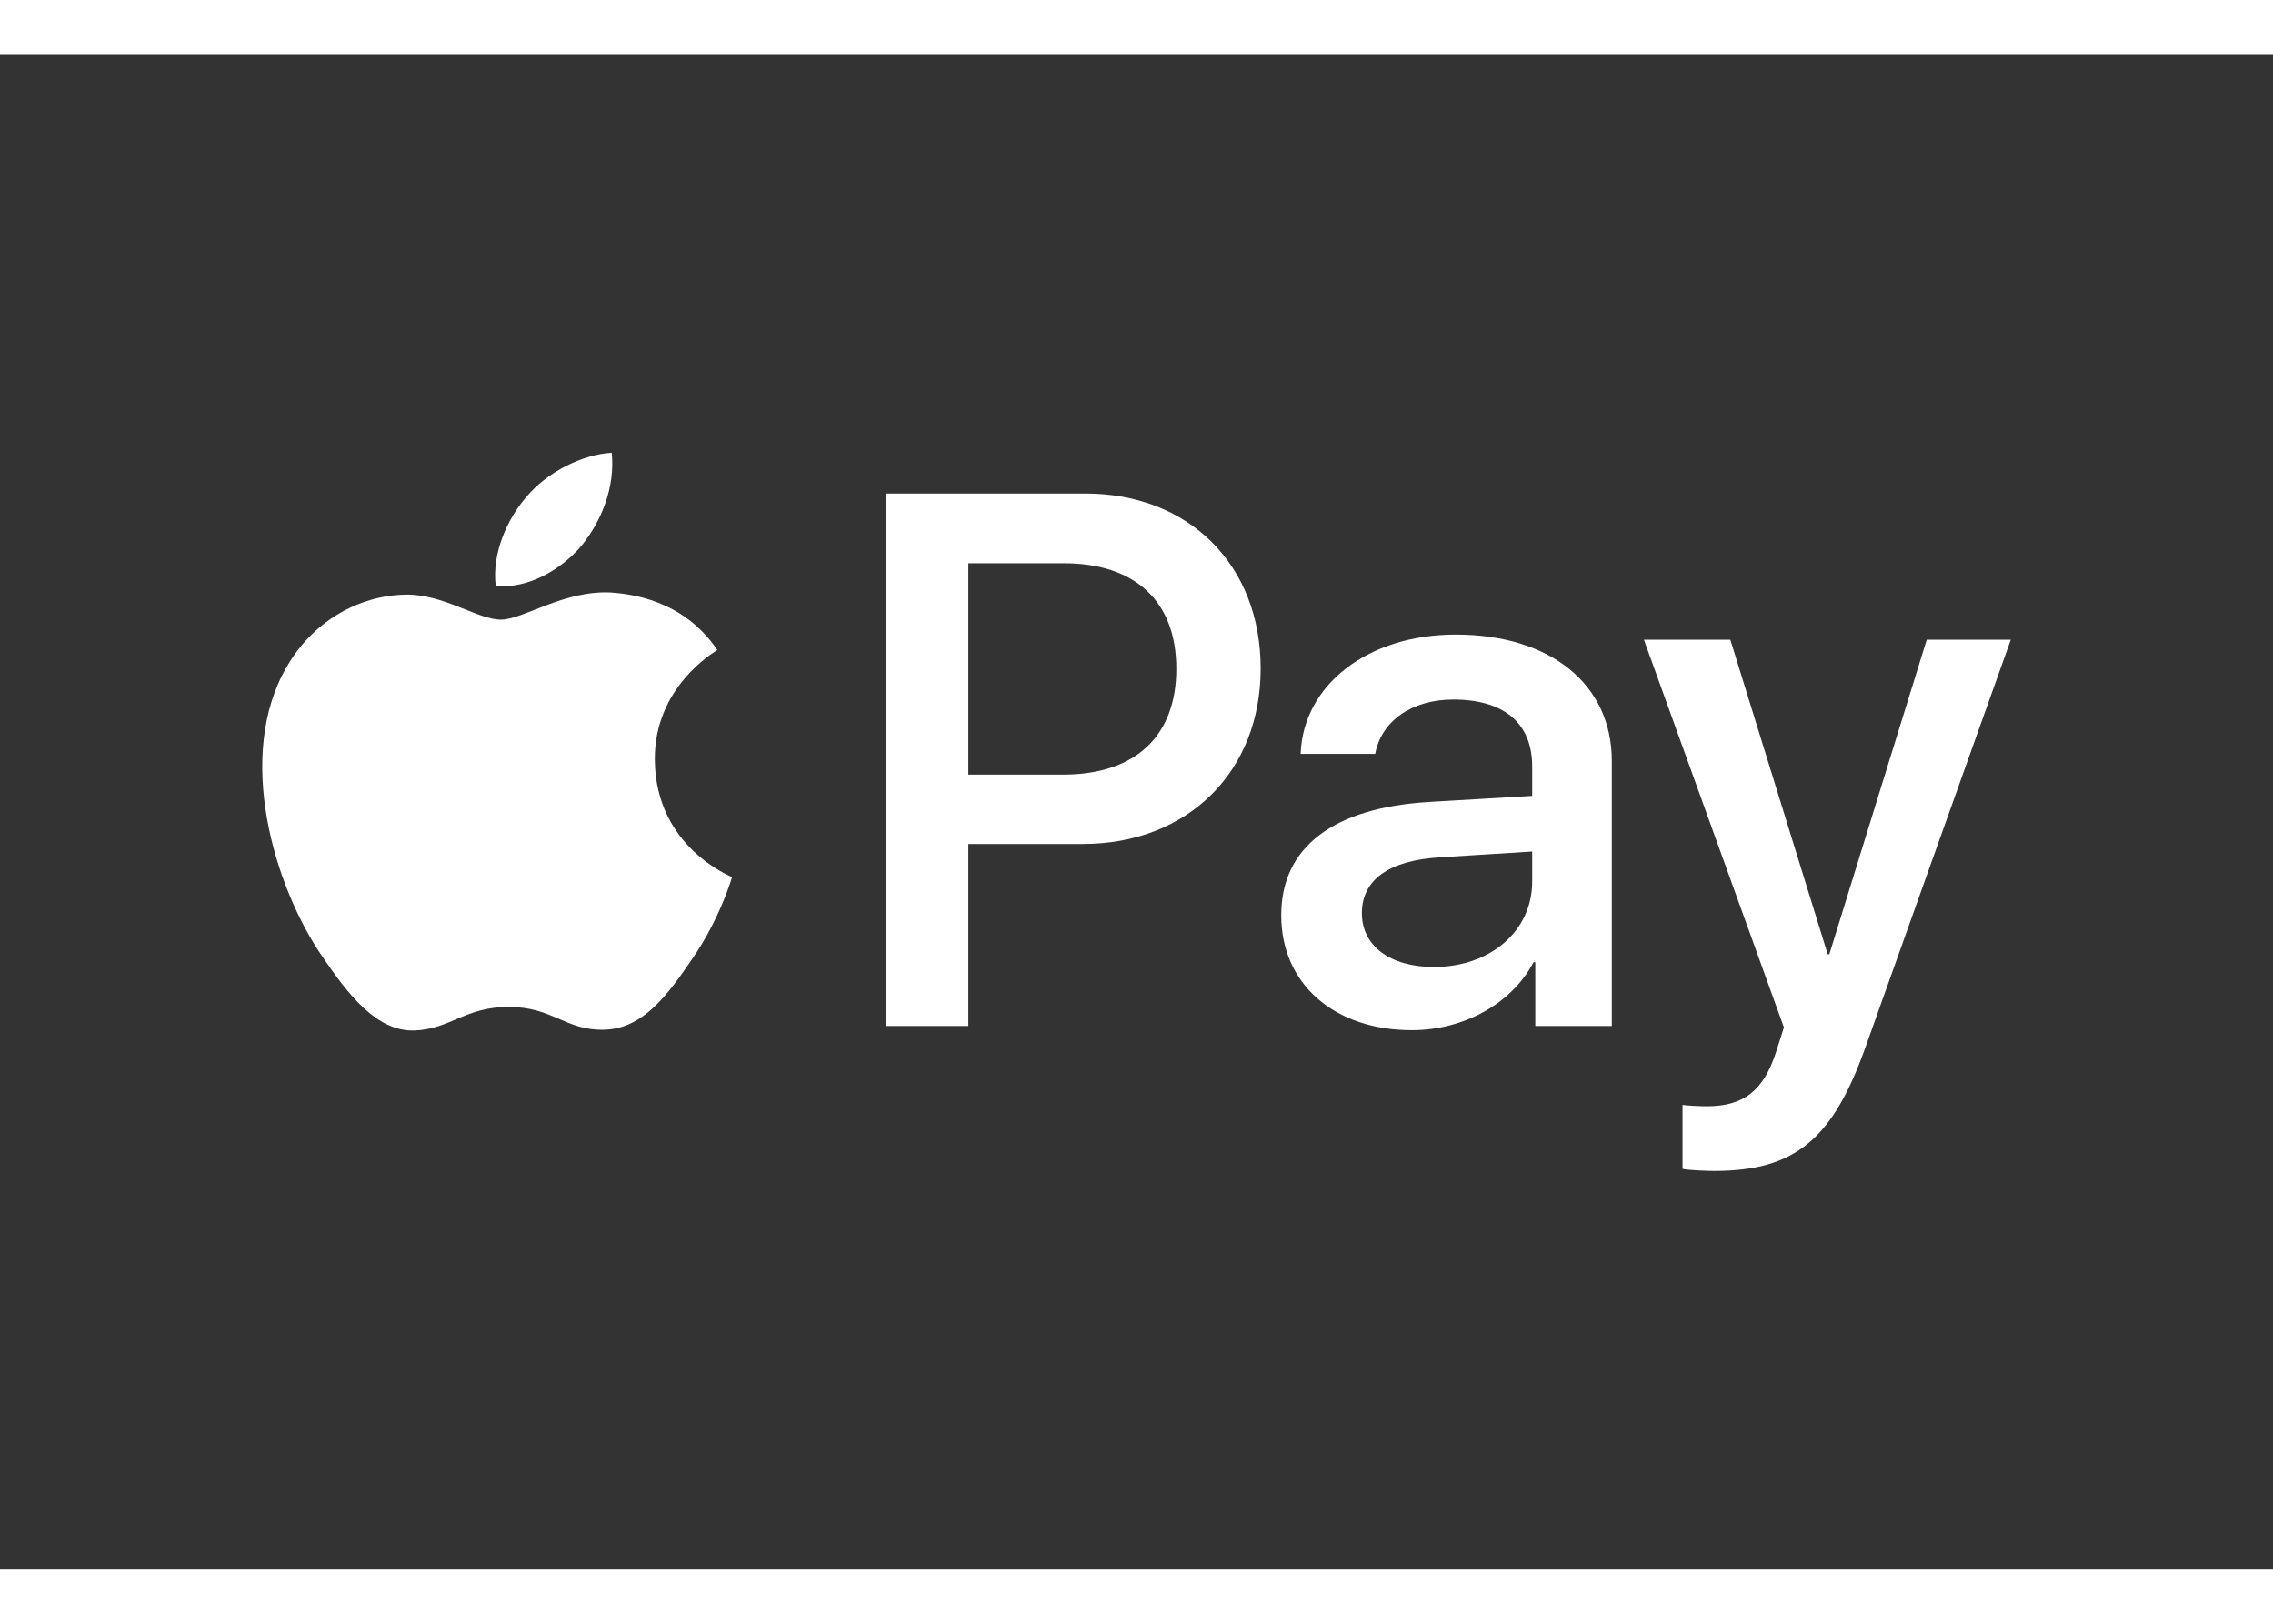 <svg xmlns="http://www.w3.org/2000/svg" xmlns:xlink="http://www.w3.org/1999/xlink" width="70" height="50" viewBox="0 0 60 40" version="1.1">
<rect x="0" y="0" width="60" height="40" fill="#333333" stroke="none"/>
<path style=" stroke:none;fill-rule:nonzero;fill:rgb(100%,100%,100%);fill-opacity:1;" d="M 15.355 12.969 C 14.816 13.609 13.949 14.113 13.086 14.039 C 12.977 13.176 13.398 12.254 13.895 11.688 C 14.438 11.031 15.383 10.562 16.148 10.523 C 16.238 11.426 15.887 12.309 15.355 12.969 M 16.141 14.211 C 14.887 14.141 13.816 14.926 13.219 14.926 C 12.617 14.926 11.703 14.25 10.715 14.266 C 9.426 14.285 8.227 15.016 7.566 16.176 C 6.215 18.504 7.215 21.949 8.523 23.84 C 9.164 24.777 9.93 25.805 10.938 25.77 C 11.895 25.734 12.273 25.148 13.426 25.148 C 14.59 25.148 14.922 25.77 15.934 25.75 C 16.98 25.734 17.637 24.812 18.277 23.875 C 19.008 22.812 19.305 21.777 19.324 21.723 C 19.305 21.703 17.305 20.938 17.285 18.629 C 17.266 16.699 18.863 15.781 18.934 15.727 C 18.035 14.391 16.629 14.25 16.141 14.211 M 23.379 11.598 L 23.379 25.652 L 25.562 25.652 L 25.562 20.848 L 28.582 20.848 C 31.34 20.848 33.277 18.953 33.277 16.215 C 33.277 13.473 31.375 11.598 28.652 11.598 Z M 25.562 13.438 L 28.078 13.438 C 29.969 13.438 31.051 14.445 31.051 16.223 C 31.051 18 29.969 19.016 28.066 19.016 L 25.562 19.016 Z M 37.266 25.762 C 38.633 25.762 39.906 25.066 40.48 23.969 L 40.527 23.969 L 40.527 25.652 L 42.547 25.652 L 42.547 18.656 C 42.547 16.629 40.926 15.32 38.426 15.32 C 36.109 15.32 34.398 16.645 34.332 18.469 L 36.301 18.469 C 36.461 17.602 37.266 17.035 38.363 17.035 C 39.699 17.035 40.445 17.656 40.445 18.801 L 40.445 19.578 L 37.723 19.738 C 35.191 19.891 33.82 20.93 33.82 22.73 C 33.82 24.555 35.234 25.762 37.266 25.762 Z M 37.852 24.094 C 36.688 24.094 35.949 23.535 35.949 22.676 C 35.949 21.793 36.66 21.281 38.02 21.199 L 40.445 21.047 L 40.445 21.84 C 40.445 23.156 39.328 24.094 37.852 24.094 Z M 45.242 29.477 C 47.371 29.477 48.371 28.664 49.246 26.203 L 53.078 15.457 L 50.859 15.457 L 48.289 23.758 L 48.246 23.758 L 45.676 15.457 L 43.395 15.457 L 47.09 25.688 L 46.891 26.312 C 46.559 27.367 46.02 27.77 45.055 27.77 C 44.883 27.77 44.547 27.754 44.414 27.734 L 44.414 29.422 C 44.539 29.457 45.082 29.477 45.242 29.477 Z M 45.242 29.477 "/>
</svg>
